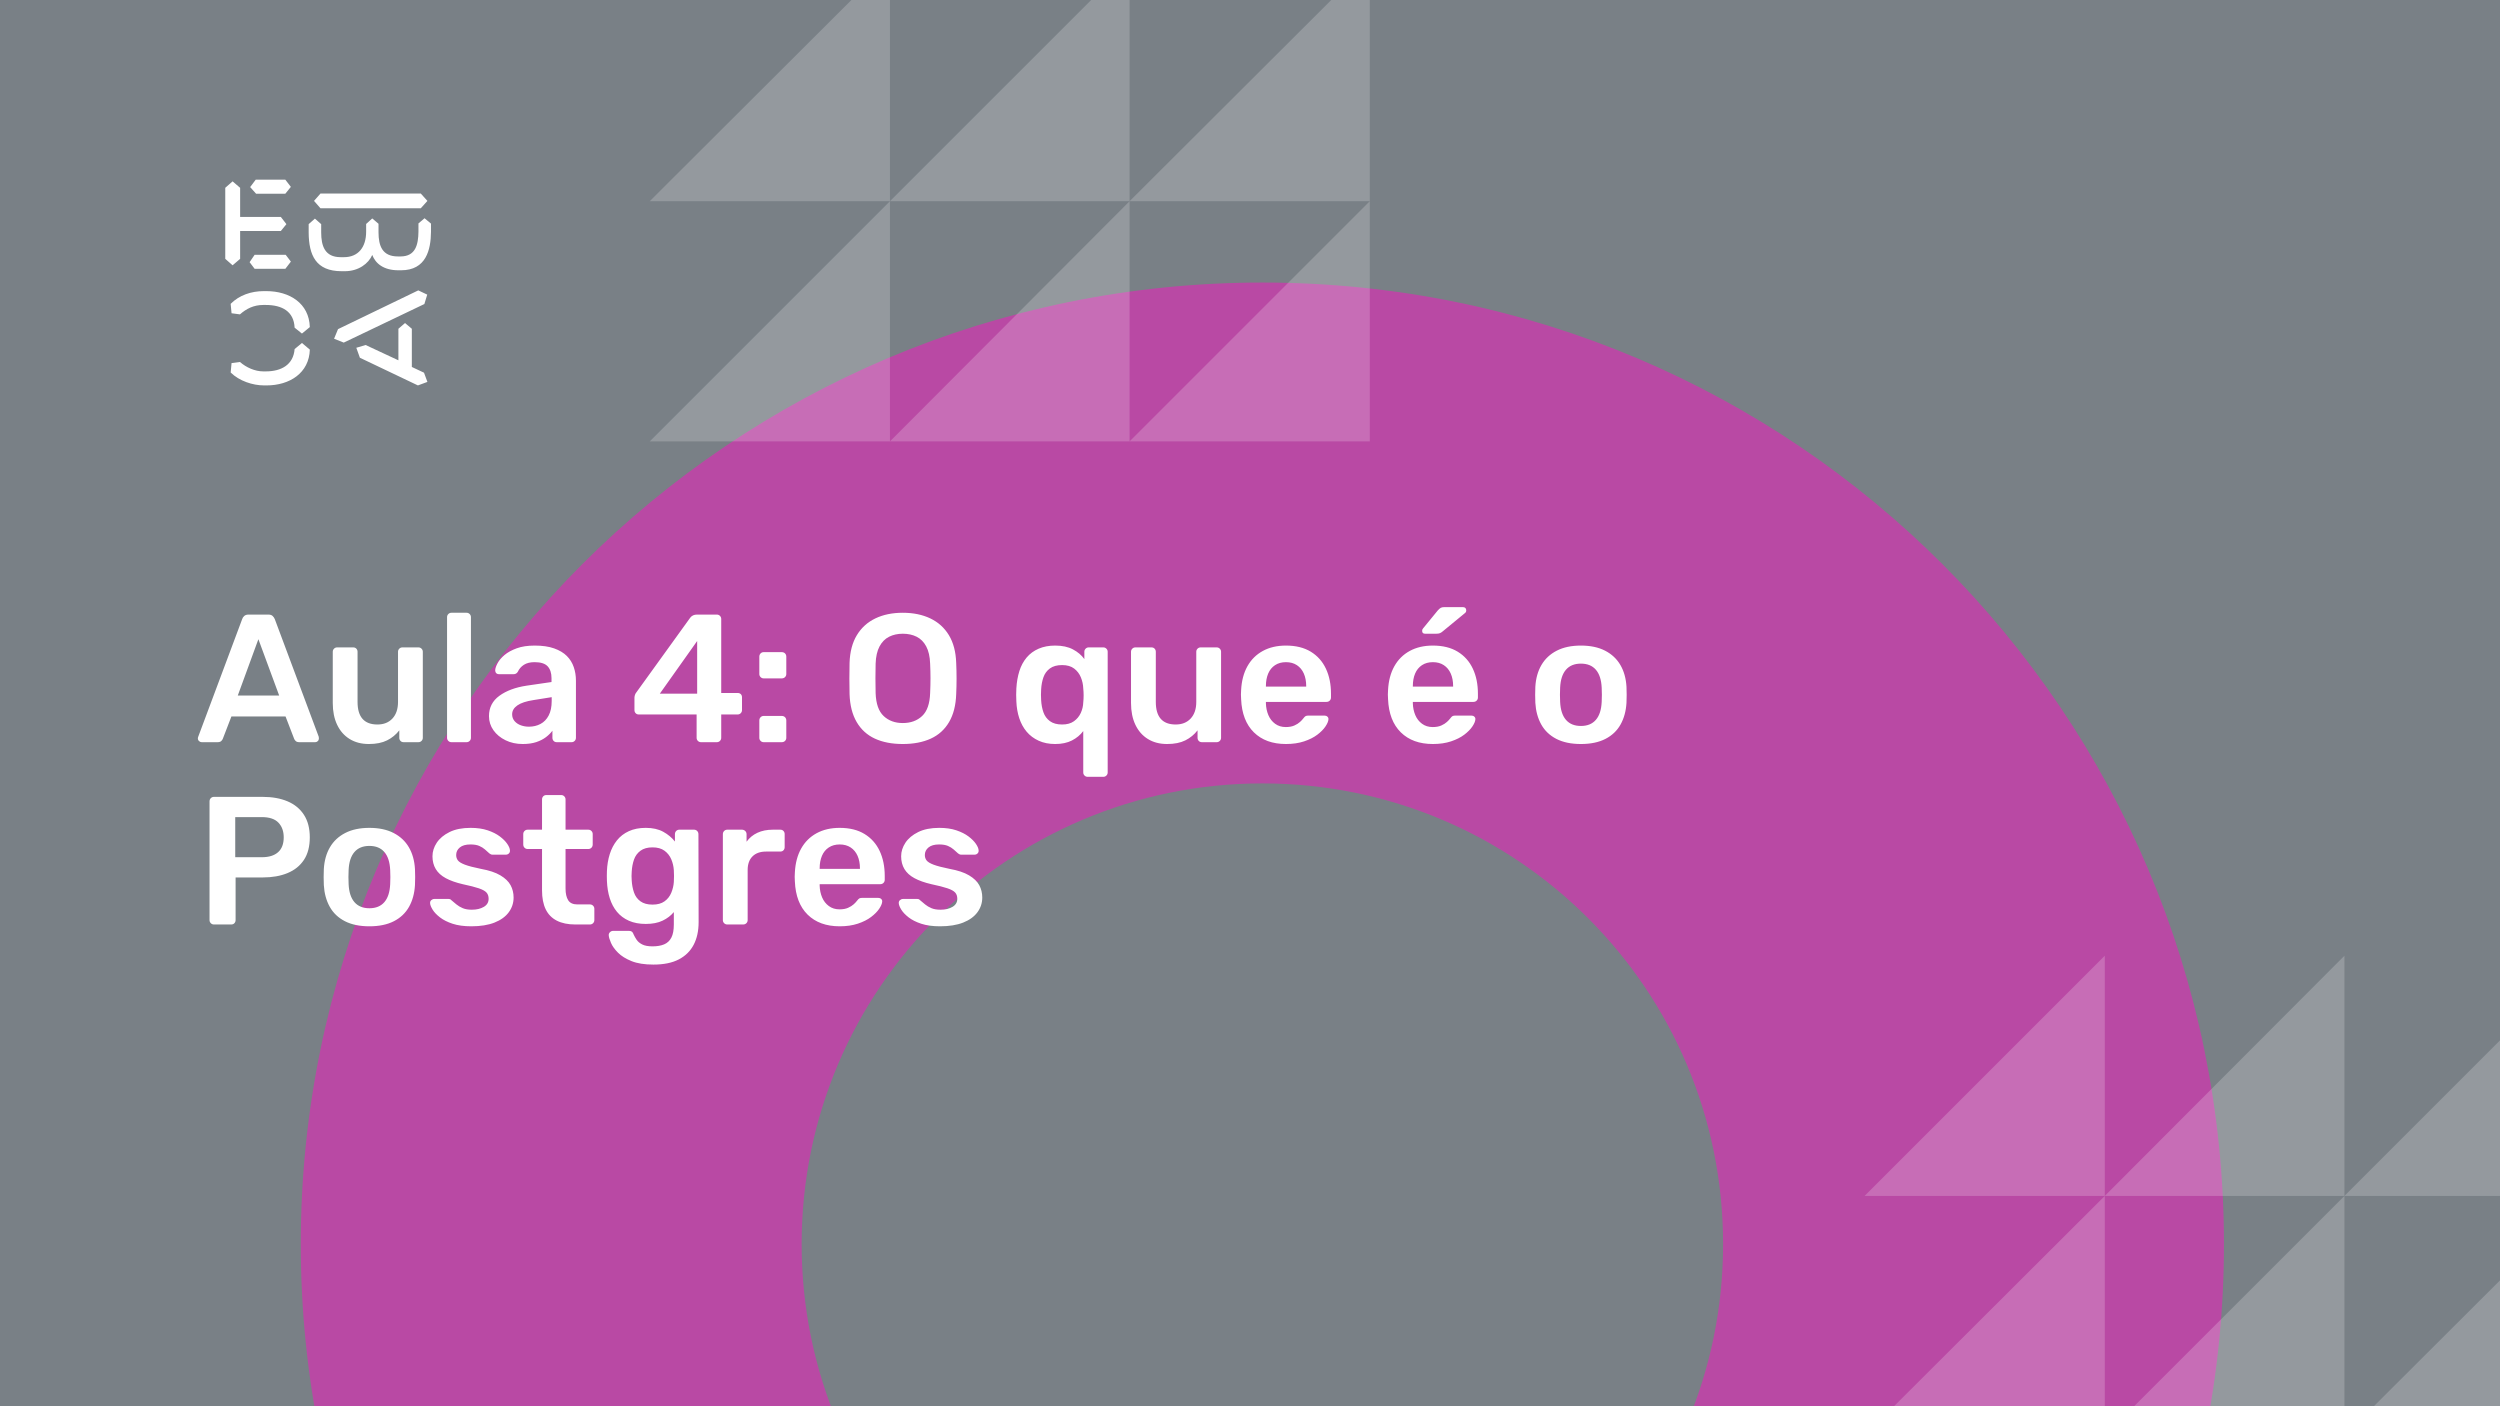 <svg xmlns="http://www.w3.org/2000/svg" version="1.1" xmlns:xlink="http://www.w3.org/1999/xlink" xmlns:svgjs="http://svgjs.dev/svgjs" viewBox="0 0 1920 1080" id="c603180c-d70f-4a5f-9fe6-b64f118b831b"><g><rect width="1920" height="1080" fill="#798086"/></g><g fill="#b949a4"><path d="M969.5 217C561.465 217 231 547.465 231 955.5C231 1363.53 561.465 1694 969.5 1694C1377.53 1694 1708 1363.53 1708 955.5C1708 547.465 1377.53 217 969.5 217ZM969.5 1309.34C773.983 1309.34 615.658 1151.02 615.658 955.5C615.658 759.983 773.983 601.658 969.5 601.658C1165.02 601.658 1323.34 759.983 1323.34 955.5C1323.34 1151.02 1165.02 1309.34 969.5 1309.34Z"/></g><g fill="#ffffff" opacity="0.2"><path d="M1432 918.479L1616.48 734V918.479H1432Z"/><path d="M1616.48 918.479L1800.52 734V918.479H1616.48Z"/><path d="M1800.52 918.479L1985 734V918.479H1800.52Z"/><path d="M1432 1102.52L1616.48 918.479V1102.52H1432Z"/><path d="M1616.48 1102.52L1800.52 918.479V1102.52H1616.48Z"/><path d="M1800.52 1102.52L1985 918.479V1102.52H1800.52Z"/><path d="M499 154.521L683.479 -29.521V154.521H499Z"/><path d="M683.479 154.521L867.521 -29.521V154.521H683.479Z"/><path d="M867.521 154.521L1052 -29.521V154.521H867.521Z"/><path d="M499 339L683.479 154.521V339H499Z"/><path d="M683.479 339L867.521 154.521V339H683.479Z"/><path d="M867.521 339L1052 154.521V339H867.521Z"/></g><g><path d="M178.635 139.281L184.422 144.246V166.626H215.704L219.958 172.147L215.69 177.397H184.422V198.795L178.635 203.747L173 198.795V144.232L178.635 139.281ZM195.554 195.68H219.406L223.397 200.915L219.143 206.45H195.554L191.7 201.342L195.554 195.68ZM196.382 138H219.129L223.383 143.52L219.129 148.77H196.659L192.115 143.677L196.382 138ZM323.155 148.628L328.251 154.291L323.155 159.968H246.13L241.172 154.291L246.13 148.628H323.155ZM237.043 172.147L241.849 167.893L246.669 172.147V178.393C246.669 188.879 249.417 197.515 261.668 197.515H264.14C275.147 197.515 281.197 189.86 281.197 177.952V172.005L285.879 167.75L290.699 171.862V178.379C290.699 189.007 293.723 196.946 305.56 196.946H307.618C319.178 196.946 321.235 187.869 321.373 177.952V171.578L326.056 167.608L331 171.72V178.094C330.862 191.838 327.285 207.574 308.032 207.574H305.974C294.552 207.574 288.365 202.324 285.892 195.808C283.006 202.466 275.299 208.286 264.844 208.286H262.358C242.553 208.286 237.194 195.964 237.056 178.663V172.147H237.043ZM276.391 274.744L273.642 267.089L280.796 264.969L305.974 276.721V252.491L311.07 248.095L316.291 252.491V281.829L325.641 286.226L328.251 293.311L320.959 296L276.391 274.744ZM321.235 223.011L328.113 226.27L325.917 233.497L264.002 263.119L256.571 260.146L259.596 252.776L321.235 223.011ZM231.905 263.404L237.954 268.512C237.402 286.51 222.403 296 204.669 296H202.874C194.062 296 183.759 292.6 177.157 286.083L177.834 278.855L184.298 278.002C189.118 282.256 195.858 285.229 202.183 285.229H204.117C216.091 285.229 225.303 280.136 226.27 268.085L231.905 263.404ZM226.256 251.638C225.704 239.16 216.629 234.209 204.103 234.209H202.169C194.739 234.209 189.104 237.182 184.284 241.436L177.834 240.583L177.143 233.355C183.745 226.696 192.957 223.58 202.597 223.58H204.517C222.403 223.58 237.402 232.942 237.94 251.211L231.891 256.176L226.256 251.638Z" fill="#ffffff"/></g><g fill="#ffffff" id="info-group"><path d="M167.08 570L154.9 570Q153.78 570 152.87 569.16Q151.96 568.32 151.96 567.06L151.96 567.06Q151.96 566.5 152.24 565.8L152.24 565.8L185.98 475.5Q186.4 474.1 187.59 473.05Q188.78 472 190.88 472L190.88 472L206.14 472Q208.24 472 209.36 473.05Q210.48 474.1 211.04 475.5L211.04 475.5L244.78 565.8Q244.92 566.5 244.92 567.06L244.92 567.06Q244.92 568.32 244.08 569.16Q243.24 570 242.12 570L242.12 570L229.94 570Q227.98 570 227.07 569.09Q226.16 568.18 225.88 567.34L225.88 567.34L219.3 550.26L177.72 550.26L171.14 567.34Q170.86 568.18 169.95 569.09Q169.04 570 167.08 570L167.08 570ZM198.44 490.9L182.62 534.16L214.4 534.16L198.44 490.9ZM283.28 571.4L283.28 571.4Q274.74 571.4 268.51 567.55Q262.28 563.7 258.92 556.63Q255.56 549.56 255.56 539.9L255.56 539.9L255.56 500.56Q255.56 499.16 256.54 498.18Q257.52 497.2 258.92 497.2L258.92 497.2L271.24 497.2Q272.78 497.2 273.69 498.18Q274.6 499.16 274.6 500.56L274.6 500.56L274.6 539.06Q274.6 556.42 289.86 556.42L289.86 556.42Q297.14 556.42 301.41 551.8Q305.68 547.18 305.68 539.06L305.68 539.06L305.68 500.56Q305.68 499.16 306.66 498.18Q307.64 497.2 309.04 497.2L309.04 497.2L321.36 497.2Q322.76 497.2 323.74 498.18Q324.72 499.16 324.72 500.56L324.72 500.56L324.72 566.64Q324.72 568.04 323.74 569.02Q322.76 570 321.36 570L321.36 570L310.02 570Q308.48 570 307.57 569.02Q306.66 568.04 306.66 566.64L306.66 566.64L306.66 560.9Q302.88 565.8 297.28 568.6Q291.68 571.4 283.28 571.4ZM358.32 570L346.7 570Q345.3 570 344.32 569.02Q343.34 568.04 343.34 566.64L343.34 566.64L343.34 473.96Q343.34 472.56 344.32 471.58Q345.3 470.6 346.7 470.6L346.7 470.6L358.32 470.6Q359.72 470.6 360.7 471.58Q361.68 472.56 361.68 473.96L361.68 473.96L361.68 566.64Q361.68 568.04 360.7 569.02Q359.72 570 358.32 570L358.32 570ZM401.44 571.4L401.44 571.4Q394.16 571.4 388.28 568.53Q382.4 565.66 378.97 560.83Q375.54 556 375.54 549.98L375.54 549.98Q375.54 540.18 383.52 534.37Q391.5 528.56 404.38 526.6L404.38 526.6L423.56 523.8L423.56 520.86Q423.56 514.98 420.62 511.76Q417.68 508.54 410.54 508.54L410.54 508.54Q405.5 508.54 402.35 510.57Q399.2 512.6 397.66 515.96L397.66 515.96Q396.54 517.78 394.44 517.78L394.44 517.78L383.38 517.78Q381.84 517.78 381.07 516.94Q380.3 516.1 380.3 514.7L380.3 514.7Q380.44 512.46 382.19 509.24Q383.94 506.02 387.51 503.01Q391.08 500 396.82 497.9Q402.56 495.8 410.68 495.8L410.68 495.8Q419.5 495.8 425.59 497.97Q431.68 500.14 435.32 503.78Q438.96 507.42 440.64 512.32Q442.32 517.22 442.32 522.68L442.32 522.68L442.32 566.64Q442.32 568.04 441.34 569.02Q440.36 570 438.96 570L438.96 570L427.62 570Q426.08 570 425.17 569.02Q424.26 568.04 424.26 566.64L424.26 566.64L424.26 561.18Q422.44 563.7 419.36 566.08Q416.28 568.46 411.87 569.93Q407.46 571.4 401.44 571.4ZM406.2 558.1L406.2 558.1Q411.1 558.1 415.09 556Q419.08 553.9 421.39 549.49Q423.7 545.08 423.7 538.36L423.7 538.36L423.7 535.42L409.7 537.66Q401.44 538.92 397.38 541.72Q393.32 544.52 393.32 548.58L393.32 548.58Q393.32 551.66 395.21 553.83Q397.1 556 400.04 557.05Q402.98 558.1 406.2 558.1ZM550.54 570L538.36 570Q536.96 570 535.98 569.02Q535 568.04 535 566.64L535 566.64L535 548.72L490.62 548.72Q489.08 548.72 488.17 547.74Q487.26 546.76 487.26 545.36L487.26 545.36L487.26 535.84Q487.26 535 487.61 533.81Q487.96 532.62 488.8 531.64L488.8 531.64L530.1 474.38Q531.92 472 535.28 472L535.28 472L550.54 472Q551.94 472 552.92 472.98Q553.9 473.96 553.9 475.36L553.9 475.36L553.9 532.2L566.36 532.2Q568.04 532.2 568.95 533.11Q569.86 534.02 569.86 535.56L569.86 535.56L569.86 545.36Q569.86 546.76 568.88 547.74Q567.9 548.72 566.5 548.72L566.5 548.72L553.9 548.72L553.9 566.64Q553.9 568.04 552.92 569.02Q551.94 570 550.54 570L550.54 570ZM535.42 492.3L506.72 532.76L535.42 532.76L535.42 492.3ZM600.38 521L586.52 521Q585.12 521 584.14 520.02Q583.16 519.04 583.16 517.64L583.16 517.64L583.16 504.34Q583.16 502.8 584.14 501.82Q585.12 500.84 586.52 500.84L586.52 500.84L600.38 500.84Q601.92 500.84 602.9 501.82Q603.88 502.8 603.88 504.34L603.88 504.34L603.88 517.64Q603.88 519.04 602.9 520.02Q601.92 521 600.38 521L600.38 521ZM600.38 570L586.52 570Q585.12 570 584.14 569.02Q583.16 568.04 583.16 566.64L583.16 566.64L583.16 553.34Q583.16 551.8 584.14 550.82Q585.12 549.84 586.52 549.84L586.52 549.84L600.38 549.84Q601.92 549.84 602.9 550.82Q603.88 551.8 603.88 553.34L603.88 553.34L603.88 566.64Q603.88 568.04 602.9 569.02Q601.92 570 600.38 570L600.38 570ZM693.34 571.4L693.34 571.4Q680.88 571.4 671.92 567.27Q662.96 563.14 657.92 554.53Q652.88 545.92 652.46 533.04L652.46 533.04Q652.32 527.02 652.32 521.14Q652.32 515.26 652.46 509.1L652.46 509.1Q652.88 496.36 658.06 487.82Q663.24 479.28 672.27 474.94Q681.3 470.6 693.34 470.6L693.34 470.6Q705.38 470.6 714.48 474.94Q723.58 479.28 728.76 487.82Q733.94 496.36 734.36 509.1L734.36 509.1Q734.64 515.26 734.64 521.14Q734.64 527.02 734.36 533.04L734.36 533.04Q733.94 545.92 728.9 554.53Q723.86 563.14 714.83 567.27Q705.8 571.4 693.34 571.4ZM693.34 555.3L693.34 555.3Q702.44 555.3 708.18 549.91Q713.92 544.52 714.34 532.34L714.34 532.34Q714.62 526.18 714.62 520.93Q714.62 515.68 714.34 509.66L714.34 509.66Q714.06 501.54 711.33 496.43Q708.6 491.32 703.98 489.01Q699.36 486.7 693.34 486.7L693.34 486.7Q687.46 486.7 682.84 489.01Q678.22 491.32 675.49 496.43Q672.76 501.54 672.48 509.66L672.48 509.66Q672.34 515.68 672.34 520.93Q672.34 526.18 672.48 532.34L672.48 532.34Q672.9 544.52 678.64 549.91Q684.38 555.3 693.34 555.3ZM847.34 596.6L835.3 596.6Q833.9 596.6 832.92 595.62Q831.94 594.64 831.94 593.24L831.94 593.24L831.94 561.46Q828.58 565.94 823.26 568.67Q817.94 571.4 810.38 571.4L810.38 571.4Q803.24 571.4 797.71 568.88Q792.18 566.36 788.47 561.95Q784.76 557.54 782.8 551.59Q780.84 545.64 780.56 538.64L780.56 538.64Q780.42 536.12 780.42 533.6Q780.42 531.08 780.56 528.7L780.56 528.7Q780.98 521.42 782.87 515.4Q784.76 509.38 788.47 504.97Q792.18 500.56 797.71 498.18Q803.24 495.8 810.38 495.8L810.38 495.8Q818.5 495.8 824.03 498.74Q829.56 501.68 832.78 506.16L832.78 506.16L832.78 500.56Q832.78 499.16 833.76 498.18Q834.74 497.2 836.14 497.2L836.14 497.2L847.34 497.2Q848.74 497.2 849.72 498.18Q850.7 499.16 850.7 500.56L850.7 500.56L850.7 593.24Q850.7 594.64 849.72 595.62Q848.74 596.6 847.34 596.6L847.34 596.6ZM815.7 556.42L815.7 556.42Q821.3 556.42 824.8 553.9Q828.3 551.38 830.05 547.53Q831.8 543.68 831.94 539.48L831.94 539.48Q832.22 536.82 832.22 534.02Q832.22 531.22 831.94 528.7L831.94 528.7Q831.8 524.36 830.12 520.23Q828.44 516.1 824.94 513.44Q821.44 510.78 815.7 510.78L815.7 510.78Q809.82 510.78 806.32 513.37Q802.82 515.96 801.35 520.16Q799.88 524.36 799.6 529.4L799.6 529.4Q799.32 533.6 799.6 537.8L799.6 537.8Q799.88 542.84 801.35 547.04Q802.82 551.24 806.32 553.83Q809.82 556.42 815.7 556.42ZM896.34 571.4L896.34 571.4Q887.8 571.4 881.57 567.55Q875.34 563.7 871.98 556.63Q868.62 549.56 868.62 539.9L868.62 539.9L868.62 500.56Q868.62 499.16 869.6 498.18Q870.58 497.2 871.98 497.2L871.98 497.2L884.3 497.2Q885.84 497.2 886.75 498.18Q887.66 499.16 887.66 500.56L887.66 500.56L887.66 539.06Q887.66 556.42 902.92 556.42L902.92 556.42Q910.2 556.42 914.47 551.8Q918.74 547.18 918.74 539.06L918.74 539.06L918.74 500.56Q918.74 499.16 919.72 498.18Q920.7 497.2 922.1 497.2L922.1 497.2L934.42 497.2Q935.82 497.2 936.8 498.18Q937.78 499.16 937.78 500.56L937.78 500.56L937.78 566.64Q937.78 568.04 936.8 569.02Q935.82 570 934.42 570L934.42 570L923.08 570Q921.54 570 920.63 569.02Q919.72 568.04 919.72 566.64L919.72 566.64L919.72 560.9Q915.94 565.8 910.34 568.6Q904.74 571.4 896.34 571.4ZM987.62 571.4L987.62 571.4Q972.08 571.4 962.98 562.44Q953.88 553.48 953.18 536.96L953.18 536.96Q953.04 535.56 953.04 533.39Q953.04 531.22 953.18 529.96L953.18 529.96Q953.74 519.32 958.01 511.69Q962.28 504.06 969.84 499.93Q977.4 495.8 987.62 495.8L987.62 495.8Q998.96 495.8 1006.66 500.49Q1014.36 505.18 1018.28 513.51Q1022.2 521.84 1022.2 532.76L1022.2 532.76L1022.2 535.7Q1022.2 537.1 1021.22 538.08Q1020.24 539.06 1018.7 539.06L1018.7 539.06L972.22 539.06Q972.22 539.06 972.22 539.48Q972.22 539.9 972.22 540.18L972.22 540.18Q972.36 545.08 974.11 549.21Q975.86 553.34 979.29 555.86Q982.72 558.38 987.48 558.38L987.48 558.38Q991.4 558.38 994.06 557.19Q996.72 556 998.4 554.46Q1000.08 552.92 1000.78 551.94L1000.78 551.94Q1002.04 550.26 1002.81 549.91Q1003.58 549.56 1005.12 549.56L1005.12 549.56L1017.16 549.56Q1018.56 549.56 1019.47 550.4Q1020.38 551.24 1020.24 552.5L1020.24 552.5Q1020.1 554.74 1017.93 557.96Q1015.76 561.18 1011.7 564.26Q1007.64 567.34 1001.55 569.37Q995.46 571.4 987.62 571.4ZM972.22 526.88L972.22 527.3L1003.16 527.3L1003.16 526.88Q1003.16 521.42 1001.34 517.29Q999.52 513.16 996.02 510.85Q992.52 508.54 987.62 508.54L987.62 508.54Q982.72 508.54 979.22 510.85Q975.72 513.16 973.97 517.29Q972.22 521.42 972.22 526.88L972.22 526.88ZM1100.46 571.4L1100.46 571.4Q1084.92 571.4 1075.82 562.44Q1066.72 553.48 1066.02 536.96L1066.02 536.96Q1065.88 535.56 1065.88 533.39Q1065.88 531.22 1066.02 529.96L1066.02 529.96Q1066.58 519.32 1070.85 511.69Q1075.12 504.06 1082.68 499.93Q1090.24 495.8 1100.46 495.8L1100.46 495.8Q1111.8 495.8 1119.5 500.49Q1127.2 505.18 1131.12 513.51Q1135.04 521.84 1135.04 532.76L1135.04 532.76L1135.04 535.7Q1135.04 537.1 1134.06 538.08Q1133.08 539.06 1131.54 539.06L1131.54 539.06L1085.06 539.06Q1085.06 539.06 1085.06 539.48Q1085.06 539.9 1085.06 540.18L1085.06 540.18Q1085.2 545.08 1086.95 549.21Q1088.7 553.34 1092.13 555.86Q1095.56 558.38 1100.32 558.38L1100.32 558.38Q1104.24 558.38 1106.9 557.19Q1109.56 556 1111.24 554.46Q1112.92 552.92 1113.62 551.94L1113.62 551.94Q1114.88 550.26 1115.65 549.91Q1116.42 549.56 1117.96 549.56L1117.96 549.56L1130 549.56Q1131.4 549.56 1132.31 550.4Q1133.22 551.24 1133.08 552.5L1133.08 552.5Q1132.94 554.74 1130.77 557.96Q1128.6 561.18 1124.54 564.26Q1120.48 567.34 1114.39 569.37Q1108.3 571.4 1100.46 571.4ZM1085.06 526.88L1085.06 527.3L1116 527.3L1116 526.88Q1116 521.42 1114.18 517.29Q1112.36 513.16 1108.86 510.85Q1105.36 508.54 1100.46 508.54L1100.46 508.54Q1095.56 508.54 1092.06 510.85Q1088.56 513.16 1086.81 517.29Q1085.06 521.42 1085.06 526.88L1085.06 526.88ZM1102.98 486.7L1094.44 486.7Q1092.2 486.7 1092.2 484.46L1092.2 484.46Q1092.2 483.34 1092.9 482.64L1092.9 482.64L1104.24 468.78Q1105.64 467.24 1106.62 466.75Q1107.6 466.26 1109.42 466.26L1109.42 466.26L1123.42 466.26Q1126.08 466.26 1126.08 468.92L1126.08 468.92Q1126.08 469.9 1125.38 470.6L1125.38 470.6L1108.02 484.88Q1106.9 485.86 1105.85 486.28Q1104.8 486.7 1102.98 486.7L1102.98 486.7ZM1214.14 571.4L1214.14 571.4Q1202.94 571.4 1195.31 567.48Q1187.68 563.56 1183.69 556.42Q1179.7 549.28 1179.14 539.76L1179.14 539.76Q1179 537.24 1179 533.6Q1179 529.96 1179.14 527.44L1179.14 527.44Q1179.7 517.78 1183.83 510.71Q1187.96 503.64 1195.59 499.72Q1203.22 495.8 1214.14 495.8L1214.14 495.8Q1225.06 495.8 1232.69 499.72Q1240.32 503.64 1244.45 510.71Q1248.58 517.78 1249.14 527.44L1249.14 527.44Q1249.28 529.96 1249.28 533.6Q1249.28 537.24 1249.14 539.76L1249.14 539.76Q1248.58 549.28 1244.59 556.42Q1240.6 563.56 1232.97 567.48Q1225.34 571.4 1214.14 571.4ZM1214.14 557.54L1214.14 557.54Q1221.56 557.54 1225.62 552.85Q1229.68 548.16 1230.1 539.06L1230.1 539.06Q1230.24 536.96 1230.24 533.6Q1230.24 530.24 1230.1 528.14L1230.1 528.14Q1229.68 519.04 1225.62 514.35Q1221.56 509.66 1214.14 509.66L1214.14 509.66Q1206.72 509.66 1202.66 514.35Q1198.6 519.04 1198.18 528.14L1198.18 528.14Q1198.04 530.24 1198.04 533.6Q1198.04 536.96 1198.18 539.06L1198.18 539.06Q1198.6 548.16 1202.66 552.85Q1206.72 557.54 1214.14 557.54ZM177.58 710L164.28 710Q162.88 710 161.9 709.02Q160.92 708.04 160.92 706.64L160.92 706.64L160.92 615.5Q160.92 613.96 161.9 612.98Q162.88 612 164.28 612L164.28 612L201.8 612Q212.72 612 220.84 615.43Q228.96 618.86 233.44 625.79Q237.92 632.72 237.92 643.08L237.92 643.08Q237.92 653.58 233.44 660.37Q228.96 667.16 220.84 670.52Q212.72 673.88 201.8 673.88L201.8 673.88L180.94 673.88L180.94 706.64Q180.94 708.04 180.03 709.02Q179.12 710 177.58 710L177.58 710ZM180.66 627.54L180.66 658.34L201.1 658.34Q209.22 658.34 213.56 654.49Q217.9 650.64 217.9 643.08L217.9 643.08Q217.9 636.08 213.84 631.81Q209.78 627.54 201.1 627.54L201.1 627.54L180.66 627.54ZM283.7 711.4L283.7 711.4Q272.5 711.4 264.87 707.48Q257.24 703.56 253.25 696.42Q249.26 689.28 248.7 679.76L248.7 679.76Q248.56 677.24 248.56 673.6Q248.56 669.96 248.7 667.44L248.7 667.44Q249.26 657.78 253.39 650.71Q257.52 643.64 265.15 639.72Q272.78 635.8 283.7 635.8L283.7 635.8Q294.62 635.8 302.25 639.72Q309.88 643.64 314.01 650.71Q318.14 657.78 318.7 667.44L318.7 667.44Q318.84 669.96 318.84 673.6Q318.84 677.24 318.7 679.76L318.7 679.76Q318.14 689.28 314.15 696.42Q310.16 703.56 302.53 707.48Q294.9 711.4 283.7 711.4ZM283.7 697.54L283.7 697.54Q291.12 697.54 295.18 692.85Q299.24 688.16 299.66 679.06L299.66 679.06Q299.8 676.96 299.8 673.6Q299.8 670.24 299.66 668.14L299.66 668.14Q299.24 659.04 295.18 654.35Q291.12 649.66 283.7 649.66L283.7 649.66Q276.28 649.66 272.22 654.35Q268.16 659.04 267.74 668.14L267.74 668.14Q267.6 670.24 267.6 673.6Q267.6 676.96 267.74 679.06L267.74 679.06Q268.16 688.16 272.22 692.85Q276.28 697.54 283.7 697.54ZM361.96 711.4L361.96 711.4Q353.56 711.4 347.61 709.44Q341.66 707.48 337.88 704.54Q334.1 701.6 332.28 698.66Q330.46 695.72 330.32 693.76L330.32 693.76Q330.18 692.22 331.23 691.31Q332.28 690.4 333.54 690.4L333.54 690.4L344.6 690.4Q345.16 690.4 345.58 690.54Q346 690.68 346.7 691.38L346.7 691.38Q348.52 692.92 350.55 694.6Q352.58 696.28 355.38 697.47Q358.18 698.66 362.38 698.66L362.38 698.66Q367.84 698.66 371.55 696.49Q375.26 694.32 375.26 690.26L375.26 690.26Q375.26 687.32 373.65 685.5Q372.04 683.68 367.7 682.21Q363.36 680.74 355.38 679.06L355.38 679.06Q347.54 677.24 342.36 674.44Q337.18 671.64 334.66 667.44Q332.14 663.24 332.14 657.64L332.14 657.64Q332.14 652.18 335.43 647.21Q338.72 642.24 345.23 639.02Q351.74 635.8 361.4 635.8L361.4 635.8Q368.96 635.8 374.56 637.69Q380.16 639.58 383.87 642.38Q387.58 645.18 389.54 648.05Q391.5 650.92 391.64 653.02L391.64 653.02Q391.78 654.56 390.8 655.47Q389.82 656.38 388.56 656.38L388.56 656.38L378.2 656.38Q377.5 656.38 376.94 656.1Q376.38 655.82 375.82 655.4L375.82 655.4Q374.28 654 372.46 652.39Q370.64 650.78 368.05 649.66Q365.46 648.54 361.26 648.54L361.26 648.54Q355.94 648.54 353.14 650.85Q350.34 653.16 350.34 656.66L350.34 656.66Q350.34 659.04 351.67 660.79Q353 662.54 357.06 664.08Q361.12 665.62 369.38 667.3L369.38 667.3Q378.76 668.98 384.29 672.27Q389.82 675.56 392.13 679.83Q394.44 684.1 394.44 689.28L394.44 689.28Q394.44 695.58 390.73 700.62Q387.02 705.66 379.81 708.53Q372.6 711.4 361.96 711.4ZM453.1 710L441.76 710Q433.36 710 427.62 707.06Q421.88 704.12 419.08 698.31Q416.28 692.5 416.28 683.82L416.28 683.82L416.28 652.04L405.22 652.04Q403.82 652.04 402.84 651.06Q401.86 650.08 401.86 648.54L401.86 648.54L401.86 640.56Q401.86 639.16 402.84 638.18Q403.82 637.2 405.22 637.2L405.22 637.2L416.28 637.2L416.28 613.96Q416.28 612.56 417.19 611.58Q418.1 610.6 419.64 610.6L419.64 610.6L430.98 610.6Q432.38 610.6 433.36 611.58Q434.34 612.56 434.34 613.96L434.34 613.96L434.34 637.2L451.84 637.2Q453.24 637.2 454.22 638.18Q455.2 639.16 455.2 640.56L455.2 640.56L455.2 648.54Q455.2 650.08 454.22 651.06Q453.24 652.04 451.84 652.04L451.84 652.04L434.34 652.04L434.34 682.42Q434.34 688.16 436.37 691.38Q438.4 694.6 443.44 694.6L443.44 694.6L453.1 694.6Q454.5 694.6 455.48 695.58Q456.46 696.56 456.46 697.96L456.46 697.96L456.46 706.64Q456.46 708.04 455.48 709.02Q454.5 710 453.1 710L453.1 710ZM501.82 740.8L501.82 740.8Q491.6 740.8 485.02 738.14Q478.44 735.48 474.66 731.7Q470.88 727.92 469.27 724.21Q467.66 720.5 467.52 718.4L467.52 718.4Q467.38 717 468.43 715.95Q469.48 714.9 470.88 714.9L470.88 714.9L483.06 714.9Q484.46 714.9 485.3 715.53Q486.14 716.16 486.7 717.84L486.7 717.84Q487.54 719.66 488.94 721.76Q490.34 723.86 493.21 725.33Q496.08 726.8 501.12 726.8L501.12 726.8Q506.44 726.8 510.08 725.26Q513.72 723.72 515.61 720.08Q517.5 716.44 517.5 710L517.5 710L517.5 700.48Q514.14 704.54 508.89 707.06Q503.64 709.58 495.94 709.58L495.94 709.58Q488.52 709.58 482.99 707.13Q477.46 704.68 473.82 700.27Q470.18 695.86 468.29 689.84Q466.4 683.82 466.12 676.54L466.12 676.54Q465.98 672.76 466.12 668.98L466.12 668.98Q466.4 661.98 468.29 655.96Q470.18 649.94 473.82 645.39Q477.46 640.84 482.99 638.32Q488.52 635.8 495.94 635.8L495.94 635.8Q503.92 635.8 509.38 638.81Q514.84 641.82 518.34 646.3L518.34 646.3L518.34 640.7Q518.34 639.16 519.32 638.18Q520.3 637.2 521.7 637.2L521.7 637.2L533.04 637.2Q534.44 637.2 535.42 638.18Q536.4 639.16 536.4 640.7L536.4 640.7L536.54 708.18Q536.54 718.26 532.76 725.54Q528.98 732.82 521.35 736.81Q513.72 740.8 501.82 740.8ZM501.12 694.74L501.12 694.74Q506.86 694.74 510.36 692.22Q513.86 689.7 515.54 685.64Q517.22 681.58 517.5 677.38L517.5 677.38Q517.64 675.56 517.64 672.76Q517.64 669.96 517.5 668.28L517.5 668.28Q517.22 663.94 515.54 659.95Q513.86 655.96 510.36 653.37Q506.86 650.78 501.12 650.78L501.12 650.78Q495.38 650.78 491.88 653.37Q488.38 655.96 486.91 660.16Q485.44 664.36 485.16 669.4L485.16 669.4Q484.88 672.76 485.16 676.26L485.16 676.26Q485.44 681.16 486.91 685.43Q488.38 689.7 491.88 692.22Q495.38 694.74 501.12 694.74ZM570.7 710L558.52 710Q557.12 710 556.14 709.02Q555.16 708.04 555.16 706.64L555.16 706.64L555.16 640.7Q555.16 639.16 556.14 638.18Q557.12 637.2 558.52 637.2L558.52 637.2L569.86 637.2Q571.26 637.2 572.31 638.18Q573.36 639.16 573.36 640.7L573.36 640.7L573.36 646.44Q576.58 641.96 581.69 639.58Q586.8 637.2 593.52 637.2L593.52 637.2L599.26 637.2Q600.8 637.2 601.71 638.18Q602.62 639.16 602.62 640.56L602.62 640.56L602.62 650.64Q602.62 652.04 601.71 653.02Q600.8 654 599.26 654L599.26 654L588.34 654Q581.62 654 577.91 657.71Q574.2 661.42 574.2 668.14L574.2 668.14L574.2 706.64Q574.2 708.04 573.22 709.02Q572.24 710 570.7 710L570.7 710ZM644.9 711.4L644.9 711.4Q629.36 711.4 620.26 702.44Q611.16 693.48 610.46 676.96L610.46 676.96Q610.32 675.56 610.32 673.39Q610.32 671.22 610.46 669.96L610.46 669.96Q611.02 659.32 615.29 651.69Q619.56 644.06 627.12 639.93Q634.68 635.8 644.9 635.8L644.9 635.8Q656.24 635.8 663.94 640.49Q671.64 645.18 675.56 653.51Q679.48 661.84 679.48 672.76L679.48 672.76L679.48 675.7Q679.48 677.1 678.5 678.08Q677.52 679.06 675.98 679.06L675.98 679.06L629.5 679.06Q629.5 679.06 629.5 679.48Q629.5 679.9 629.5 680.18L629.5 680.18Q629.64 685.08 631.39 689.21Q633.14 693.34 636.57 695.86Q640 698.38 644.76 698.38L644.76 698.38Q648.68 698.38 651.34 697.19Q654 696 655.68 694.46Q657.36 692.92 658.06 691.94L658.06 691.94Q659.32 690.26 660.09 689.91Q660.86 689.56 662.4 689.56L662.4 689.56L674.44 689.56Q675.84 689.56 676.75 690.4Q677.66 691.24 677.52 692.5L677.52 692.5Q677.38 694.74 675.21 697.96Q673.04 701.18 668.98 704.26Q664.92 707.34 658.83 709.37Q652.74 711.4 644.9 711.4ZM629.5 666.88L629.5 667.3L660.44 667.3L660.44 666.88Q660.44 661.42 658.62 657.29Q656.8 653.16 653.3 650.85Q649.8 648.54 644.9 648.54L644.9 648.54Q640 648.54 636.5 650.85Q633 653.16 631.25 657.29Q629.5 661.42 629.5 666.88L629.5 666.88ZM721.9 711.4L721.9 711.4Q713.5 711.4 707.55 709.44Q701.6 707.48 697.82 704.54Q694.04 701.6 692.22 698.66Q690.4 695.72 690.26 693.76L690.26 693.76Q690.12 692.22 691.17 691.31Q692.22 690.4 693.48 690.4L693.48 690.4L704.54 690.4Q705.1 690.4 705.52 690.54Q705.94 690.68 706.64 691.38L706.64 691.38Q708.46 692.92 710.49 694.6Q712.52 696.28 715.32 697.47Q718.12 698.66 722.32 698.66L722.32 698.66Q727.78 698.66 731.49 696.49Q735.2 694.32 735.2 690.26L735.2 690.26Q735.2 687.32 733.59 685.5Q731.98 683.68 727.64 682.21Q723.3 680.74 715.32 679.06L715.32 679.06Q707.48 677.24 702.3 674.44Q697.12 671.64 694.6 667.44Q692.08 663.24 692.08 657.64L692.08 657.64Q692.08 652.18 695.37 647.21Q698.66 642.24 705.17 639.02Q711.68 635.8 721.34 635.8L721.34 635.8Q728.9 635.8 734.5 637.69Q740.1 639.58 743.81 642.38Q747.52 645.18 749.48 648.05Q751.44 650.92 751.58 653.02L751.58 653.02Q751.72 654.56 750.74 655.47Q749.76 656.38 748.5 656.38L748.5 656.38L738.14 656.38Q737.44 656.38 736.88 656.1Q736.32 655.82 735.76 655.4L735.76 655.4Q734.22 654 732.4 652.39Q730.58 650.78 727.99 649.66Q725.4 648.54 721.2 648.54L721.2 648.54Q715.88 648.54 713.08 650.85Q710.28 653.16 710.28 656.66L710.28 656.66Q710.28 659.04 711.61 660.79Q712.94 662.54 717 664.08Q721.06 665.62 729.32 667.3L729.32 667.3Q738.7 668.98 744.23 672.27Q749.76 675.56 752.07 679.83Q754.38 684.1 754.38 689.28L754.38 689.28Q754.38 695.58 750.67 700.62Q746.96 705.66 739.75 708.53Q732.54 711.4 721.9 711.4Z" id="title"/></g></svg>